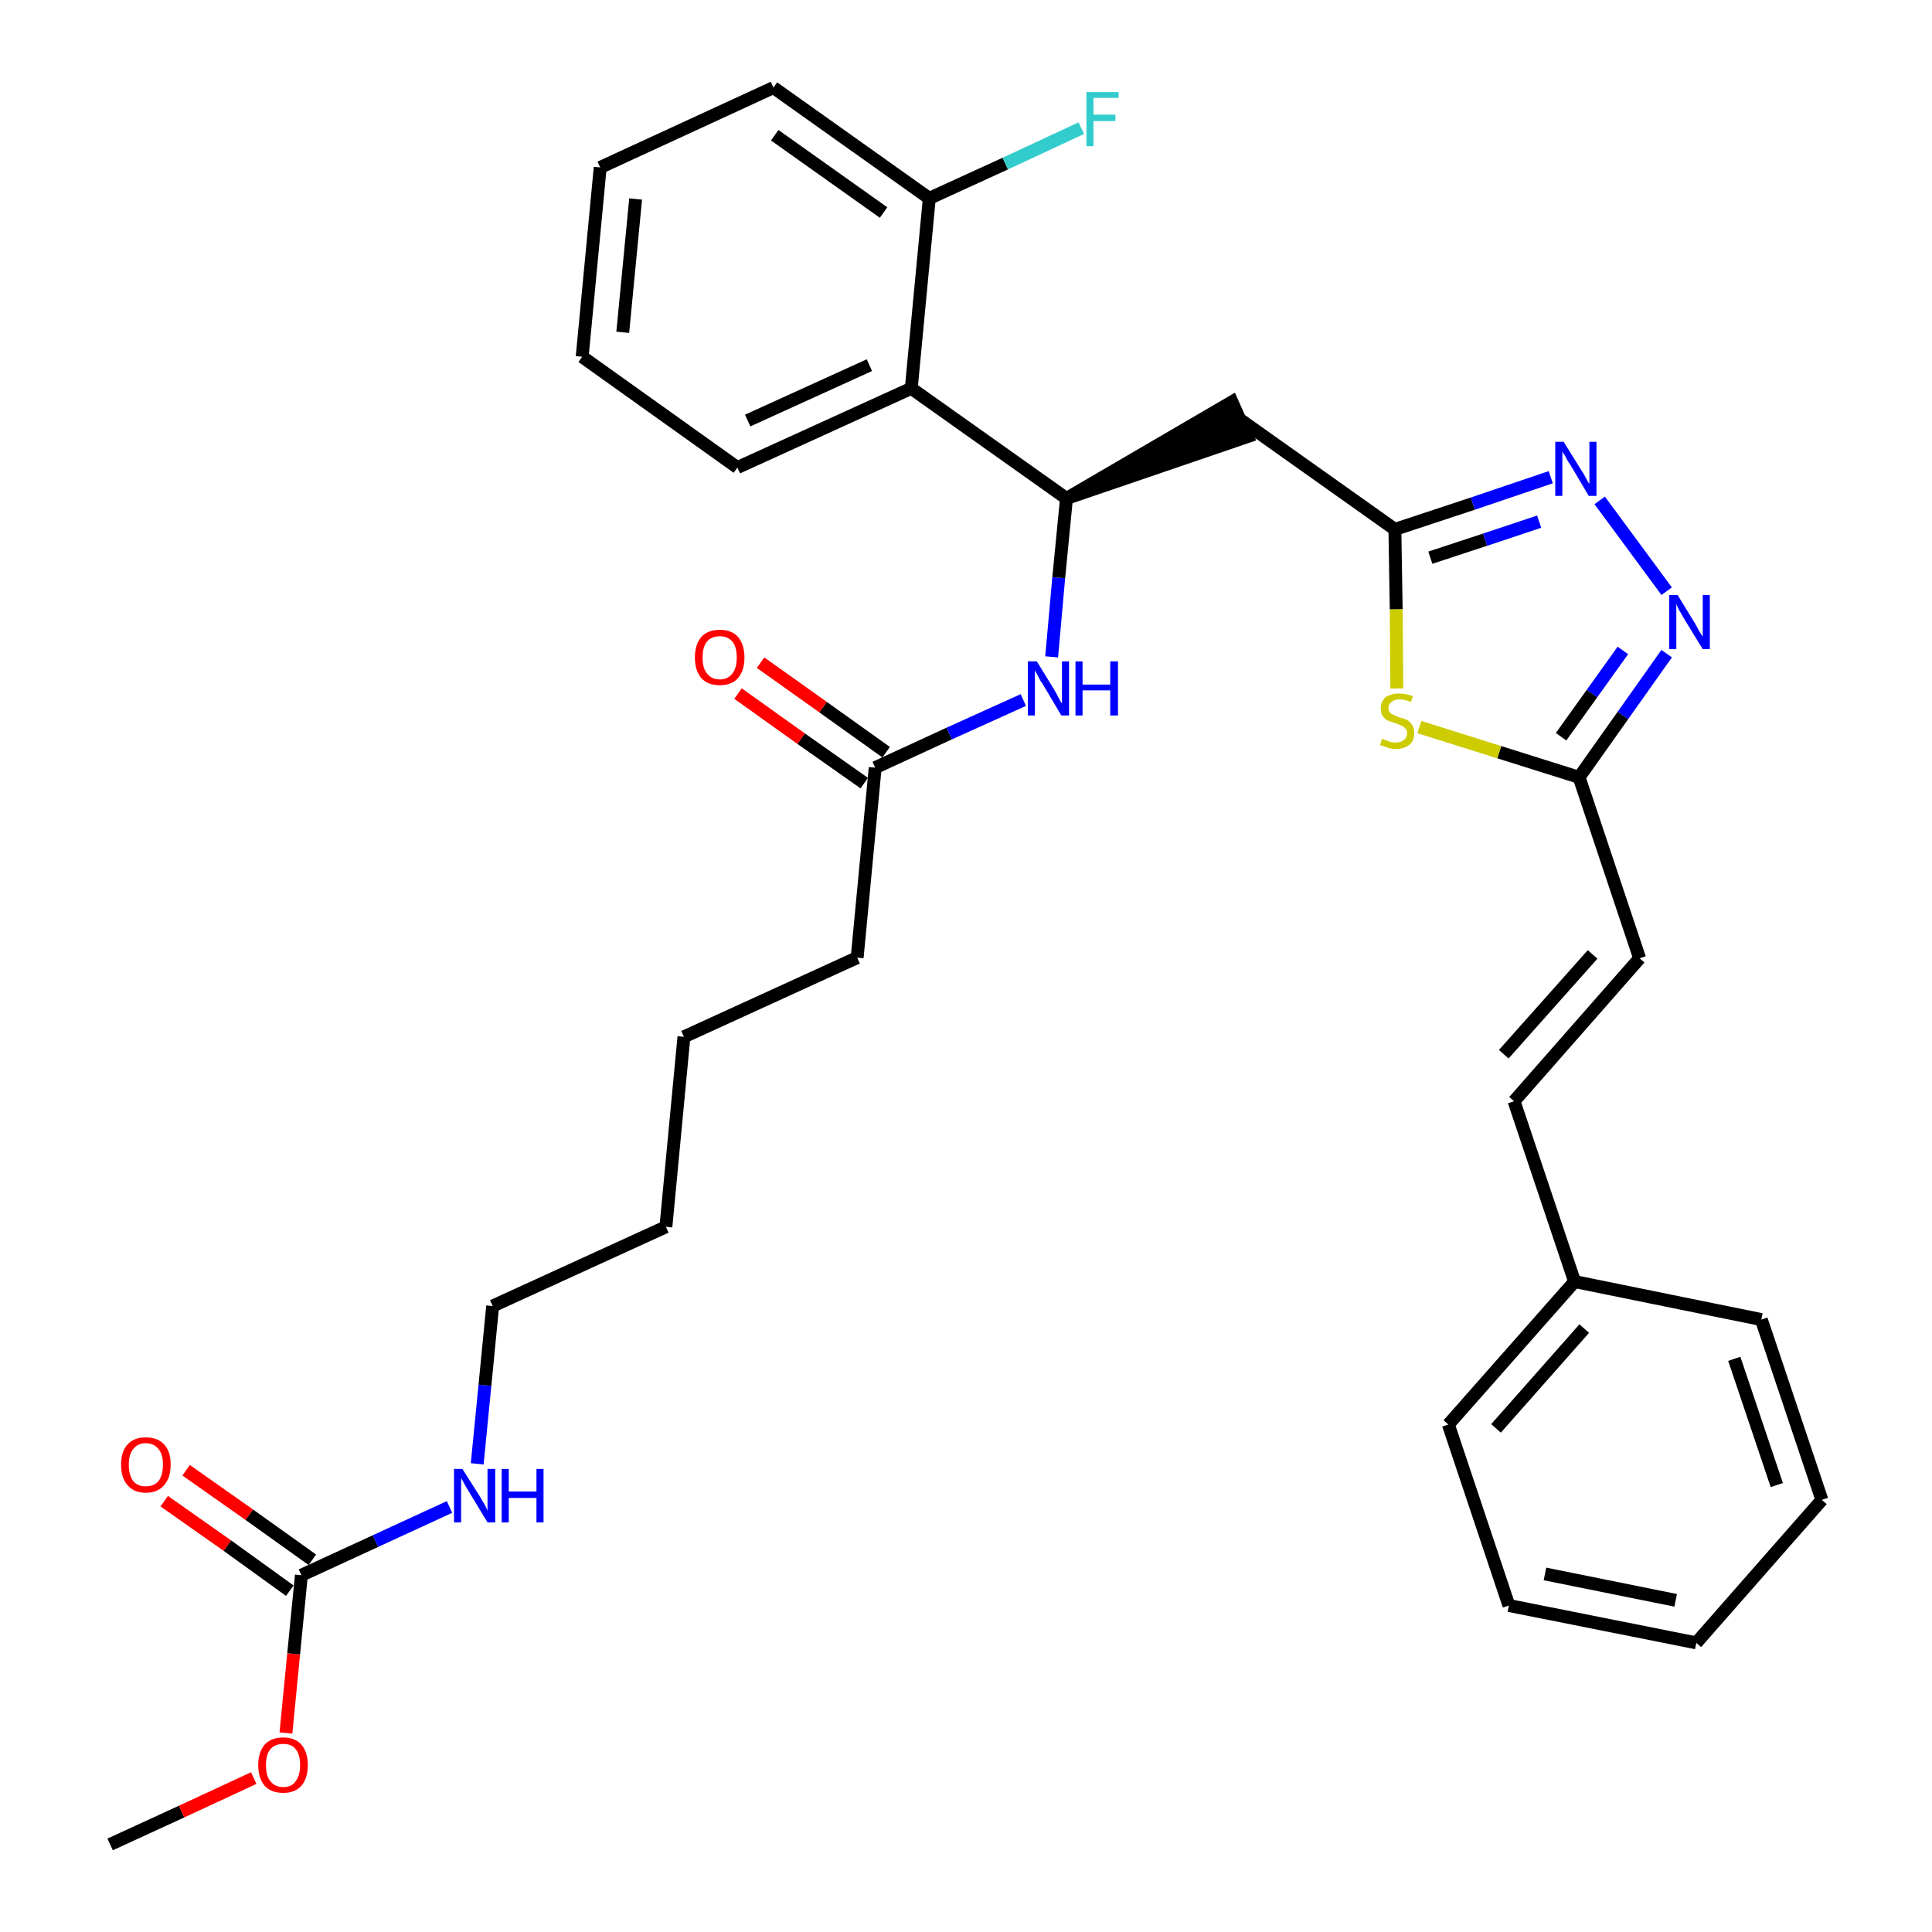 <?xml version='1.0' encoding='iso-8859-1'?>
<svg version='1.1' baseProfile='full'
              xmlns='http://www.w3.org/2000/svg'
                      xmlns:rdkit='http://www.rdkit.org/xml'
                      xmlns:xlink='http://www.w3.org/1999/xlink'
                  xml:space='preserve'
width='300px' height='300px' viewBox='0 0 300 300'>
<!-- END OF HEADER -->
<path class='bond-0 atom-0 atom-1' d='M 17.1,286.4 L 28.2,281.3' style='fill:none;fill-rule:evenodd;stroke:#000000;stroke-width:2.0px;stroke-linecap:butt;stroke-linejoin:miter;stroke-opacity:1' />
<path class='bond-0 atom-0 atom-1' d='M 28.2,281.3 L 39.4,276.1' style='fill:none;fill-rule:evenodd;stroke:#FF0000;stroke-width:2.0px;stroke-linecap:butt;stroke-linejoin:miter;stroke-opacity:1' />
<path class='bond-1 atom-1 atom-2' d='M 44.4,269.1 L 45.6,256.8' style='fill:none;fill-rule:evenodd;stroke:#FF0000;stroke-width:2.0px;stroke-linecap:butt;stroke-linejoin:miter;stroke-opacity:1' />
<path class='bond-1 atom-1 atom-2' d='M 45.6,256.8 L 46.8,244.6' style='fill:none;fill-rule:evenodd;stroke:#000000;stroke-width:2.0px;stroke-linecap:butt;stroke-linejoin:miter;stroke-opacity:1' />
<path class='bond-2 atom-2 atom-3' d='M 48.5,242.2 L 38.7,235.2' style='fill:none;fill-rule:evenodd;stroke:#000000;stroke-width:2.0px;stroke-linecap:butt;stroke-linejoin:miter;stroke-opacity:1' />
<path class='bond-2 atom-2 atom-3' d='M 38.7,235.2 L 28.9,228.3' style='fill:none;fill-rule:evenodd;stroke:#FF0000;stroke-width:2.0px;stroke-linecap:butt;stroke-linejoin:miter;stroke-opacity:1' />
<path class='bond-2 atom-2 atom-3' d='M 45.0,247.0 L 35.3,240.0' style='fill:none;fill-rule:evenodd;stroke:#000000;stroke-width:2.0px;stroke-linecap:butt;stroke-linejoin:miter;stroke-opacity:1' />
<path class='bond-2 atom-2 atom-3' d='M 35.3,240.0 L 25.5,233.1' style='fill:none;fill-rule:evenodd;stroke:#FF0000;stroke-width:2.0px;stroke-linecap:butt;stroke-linejoin:miter;stroke-opacity:1' />
<path class='bond-3 atom-2 atom-4' d='M 46.8,244.6 L 58.3,239.3' style='fill:none;fill-rule:evenodd;stroke:#000000;stroke-width:2.0px;stroke-linecap:butt;stroke-linejoin:miter;stroke-opacity:1' />
<path class='bond-3 atom-2 atom-4' d='M 58.3,239.3 L 69.8,234.0' style='fill:none;fill-rule:evenodd;stroke:#0000FF;stroke-width:2.0px;stroke-linecap:butt;stroke-linejoin:miter;stroke-opacity:1' />
<path class='bond-4 atom-4 atom-5' d='M 74.1,227.3 L 75.3,215.1' style='fill:none;fill-rule:evenodd;stroke:#0000FF;stroke-width:2.0px;stroke-linecap:butt;stroke-linejoin:miter;stroke-opacity:1' />
<path class='bond-4 atom-4 atom-5' d='M 75.3,215.1 L 76.5,202.8' style='fill:none;fill-rule:evenodd;stroke:#000000;stroke-width:2.0px;stroke-linecap:butt;stroke-linejoin:miter;stroke-opacity:1' />
<path class='bond-5 atom-5 atom-6' d='M 76.5,202.8 L 103.4,190.5' style='fill:none;fill-rule:evenodd;stroke:#000000;stroke-width:2.0px;stroke-linecap:butt;stroke-linejoin:miter;stroke-opacity:1' />
<path class='bond-6 atom-6 atom-7' d='M 103.4,190.5 L 106.2,161.0' style='fill:none;fill-rule:evenodd;stroke:#000000;stroke-width:2.0px;stroke-linecap:butt;stroke-linejoin:miter;stroke-opacity:1' />
<path class='bond-7 atom-7 atom-8' d='M 106.2,161.0 L 133.1,148.7' style='fill:none;fill-rule:evenodd;stroke:#000000;stroke-width:2.0px;stroke-linecap:butt;stroke-linejoin:miter;stroke-opacity:1' />
<path class='bond-8 atom-8 atom-9' d='M 133.1,148.7 L 135.9,119.2' style='fill:none;fill-rule:evenodd;stroke:#000000;stroke-width:2.0px;stroke-linecap:butt;stroke-linejoin:miter;stroke-opacity:1' />
<path class='bond-9 atom-9 atom-10' d='M 137.6,116.8 L 127.8,109.8' style='fill:none;fill-rule:evenodd;stroke:#000000;stroke-width:2.0px;stroke-linecap:butt;stroke-linejoin:miter;stroke-opacity:1' />
<path class='bond-9 atom-9 atom-10' d='M 127.8,109.8 L 118.1,102.9' style='fill:none;fill-rule:evenodd;stroke:#FF0000;stroke-width:2.0px;stroke-linecap:butt;stroke-linejoin:miter;stroke-opacity:1' />
<path class='bond-9 atom-9 atom-10' d='M 134.2,121.6 L 124.4,114.7' style='fill:none;fill-rule:evenodd;stroke:#000000;stroke-width:2.0px;stroke-linecap:butt;stroke-linejoin:miter;stroke-opacity:1' />
<path class='bond-9 atom-9 atom-10' d='M 124.4,114.7 L 114.6,107.7' style='fill:none;fill-rule:evenodd;stroke:#FF0000;stroke-width:2.0px;stroke-linecap:butt;stroke-linejoin:miter;stroke-opacity:1' />
<path class='bond-10 atom-9 atom-11' d='M 135.9,119.2 L 147.4,113.9' style='fill:none;fill-rule:evenodd;stroke:#000000;stroke-width:2.0px;stroke-linecap:butt;stroke-linejoin:miter;stroke-opacity:1' />
<path class='bond-10 atom-9 atom-11' d='M 147.4,113.9 L 158.9,108.7' style='fill:none;fill-rule:evenodd;stroke:#0000FF;stroke-width:2.0px;stroke-linecap:butt;stroke-linejoin:miter;stroke-opacity:1' />
<path class='bond-11 atom-11 atom-12' d='M 163.3,102.0 L 164.4,89.7' style='fill:none;fill-rule:evenodd;stroke:#0000FF;stroke-width:2.0px;stroke-linecap:butt;stroke-linejoin:miter;stroke-opacity:1' />
<path class='bond-11 atom-11 atom-12' d='M 164.4,89.7 L 165.6,77.4' style='fill:none;fill-rule:evenodd;stroke:#000000;stroke-width:2.0px;stroke-linecap:butt;stroke-linejoin:miter;stroke-opacity:1' />
<path class='bond-12 atom-12 atom-13' d='M 165.6,77.4 L 193.7,67.8 L 191.3,62.4 Z' style='fill:#000000;fill-rule:evenodd;fill-opacity:1;stroke:#000000;stroke-width:2.0px;stroke-linecap:butt;stroke-linejoin:miter;stroke-opacity:1;' />
<path class='bond-26 atom-12 atom-27' d='M 165.6,77.4 L 141.5,60.3' style='fill:none;fill-rule:evenodd;stroke:#000000;stroke-width:2.0px;stroke-linecap:butt;stroke-linejoin:miter;stroke-opacity:1' />
<path class='bond-13 atom-13 atom-14' d='M 192.5,65.1 L 216.6,82.2' style='fill:none;fill-rule:evenodd;stroke:#000000;stroke-width:2.0px;stroke-linecap:butt;stroke-linejoin:miter;stroke-opacity:1' />
<path class='bond-14 atom-14 atom-15' d='M 216.6,82.2 L 228.7,78.2' style='fill:none;fill-rule:evenodd;stroke:#000000;stroke-width:2.0px;stroke-linecap:butt;stroke-linejoin:miter;stroke-opacity:1' />
<path class='bond-14 atom-14 atom-15' d='M 228.7,78.2 L 240.8,74.1' style='fill:none;fill-rule:evenodd;stroke:#0000FF;stroke-width:2.0px;stroke-linecap:butt;stroke-linejoin:miter;stroke-opacity:1' />
<path class='bond-14 atom-14 atom-15' d='M 222.1,86.6 L 230.6,83.8' style='fill:none;fill-rule:evenodd;stroke:#000000;stroke-width:2.0px;stroke-linecap:butt;stroke-linejoin:miter;stroke-opacity:1' />
<path class='bond-14 atom-14 atom-15' d='M 230.6,83.8 L 239.0,81.0' style='fill:none;fill-rule:evenodd;stroke:#0000FF;stroke-width:2.0px;stroke-linecap:butt;stroke-linejoin:miter;stroke-opacity:1' />
<path class='bond-33 atom-26 atom-14' d='M 216.9,106.9 L 216.8,94.6' style='fill:none;fill-rule:evenodd;stroke:#CCCC00;stroke-width:2.0px;stroke-linecap:butt;stroke-linejoin:miter;stroke-opacity:1' />
<path class='bond-33 atom-26 atom-14' d='M 216.8,94.6 L 216.6,82.2' style='fill:none;fill-rule:evenodd;stroke:#000000;stroke-width:2.0px;stroke-linecap:butt;stroke-linejoin:miter;stroke-opacity:1' />
<path class='bond-15 atom-15 atom-16' d='M 248.4,77.7 L 258.8,91.8' style='fill:none;fill-rule:evenodd;stroke:#0000FF;stroke-width:2.0px;stroke-linecap:butt;stroke-linejoin:miter;stroke-opacity:1' />
<path class='bond-16 atom-16 atom-17' d='M 258.8,101.5 L 252.0,111.1' style='fill:none;fill-rule:evenodd;stroke:#0000FF;stroke-width:2.0px;stroke-linecap:butt;stroke-linejoin:miter;stroke-opacity:1' />
<path class='bond-16 atom-16 atom-17' d='M 252.0,111.1 L 245.2,120.7' style='fill:none;fill-rule:evenodd;stroke:#000000;stroke-width:2.0px;stroke-linecap:butt;stroke-linejoin:miter;stroke-opacity:1' />
<path class='bond-16 atom-16 atom-17' d='M 252.0,101.0 L 247.2,107.7' style='fill:none;fill-rule:evenodd;stroke:#0000FF;stroke-width:2.0px;stroke-linecap:butt;stroke-linejoin:miter;stroke-opacity:1' />
<path class='bond-16 atom-16 atom-17' d='M 247.2,107.7 L 242.4,114.4' style='fill:none;fill-rule:evenodd;stroke:#000000;stroke-width:2.0px;stroke-linecap:butt;stroke-linejoin:miter;stroke-opacity:1' />
<path class='bond-17 atom-17 atom-18' d='M 245.2,120.7 L 254.6,148.8' style='fill:none;fill-rule:evenodd;stroke:#000000;stroke-width:2.0px;stroke-linecap:butt;stroke-linejoin:miter;stroke-opacity:1' />
<path class='bond-25 atom-17 atom-26' d='M 245.2,120.7 L 232.8,116.8' style='fill:none;fill-rule:evenodd;stroke:#000000;stroke-width:2.0px;stroke-linecap:butt;stroke-linejoin:miter;stroke-opacity:1' />
<path class='bond-25 atom-17 atom-26' d='M 232.8,116.8 L 220.4,112.9' style='fill:none;fill-rule:evenodd;stroke:#CCCC00;stroke-width:2.0px;stroke-linecap:butt;stroke-linejoin:miter;stroke-opacity:1' />
<path class='bond-18 atom-18 atom-19' d='M 254.6,148.8 L 235.1,171.0' style='fill:none;fill-rule:evenodd;stroke:#000000;stroke-width:2.0px;stroke-linecap:butt;stroke-linejoin:miter;stroke-opacity:1' />
<path class='bond-18 atom-18 atom-19' d='M 247.3,148.2 L 233.5,163.7' style='fill:none;fill-rule:evenodd;stroke:#000000;stroke-width:2.0px;stroke-linecap:butt;stroke-linejoin:miter;stroke-opacity:1' />
<path class='bond-19 atom-19 atom-20' d='M 235.1,171.0 L 244.5,199.0' style='fill:none;fill-rule:evenodd;stroke:#000000;stroke-width:2.0px;stroke-linecap:butt;stroke-linejoin:miter;stroke-opacity:1' />
<path class='bond-20 atom-20 atom-21' d='M 244.5,199.0 L 224.9,221.2' style='fill:none;fill-rule:evenodd;stroke:#000000;stroke-width:2.0px;stroke-linecap:butt;stroke-linejoin:miter;stroke-opacity:1' />
<path class='bond-20 atom-20 atom-21' d='M 246.0,206.3 L 232.3,221.8' style='fill:none;fill-rule:evenodd;stroke:#000000;stroke-width:2.0px;stroke-linecap:butt;stroke-linejoin:miter;stroke-opacity:1' />
<path class='bond-35 atom-25 atom-20' d='M 273.5,204.9 L 244.5,199.0' style='fill:none;fill-rule:evenodd;stroke:#000000;stroke-width:2.0px;stroke-linecap:butt;stroke-linejoin:miter;stroke-opacity:1' />
<path class='bond-21 atom-21 atom-22' d='M 224.9,221.2 L 234.3,249.3' style='fill:none;fill-rule:evenodd;stroke:#000000;stroke-width:2.0px;stroke-linecap:butt;stroke-linejoin:miter;stroke-opacity:1' />
<path class='bond-22 atom-22 atom-23' d='M 234.3,249.3 L 263.4,255.1' style='fill:none;fill-rule:evenodd;stroke:#000000;stroke-width:2.0px;stroke-linecap:butt;stroke-linejoin:miter;stroke-opacity:1' />
<path class='bond-22 atom-22 atom-23' d='M 239.9,244.4 L 260.2,248.5' style='fill:none;fill-rule:evenodd;stroke:#000000;stroke-width:2.0px;stroke-linecap:butt;stroke-linejoin:miter;stroke-opacity:1' />
<path class='bond-23 atom-23 atom-24' d='M 263.4,255.1 L 282.9,232.9' style='fill:none;fill-rule:evenodd;stroke:#000000;stroke-width:2.0px;stroke-linecap:butt;stroke-linejoin:miter;stroke-opacity:1' />
<path class='bond-24 atom-24 atom-25' d='M 282.9,232.9 L 273.5,204.9' style='fill:none;fill-rule:evenodd;stroke:#000000;stroke-width:2.0px;stroke-linecap:butt;stroke-linejoin:miter;stroke-opacity:1' />
<path class='bond-24 atom-24 atom-25' d='M 275.9,230.6 L 269.3,211.0' style='fill:none;fill-rule:evenodd;stroke:#000000;stroke-width:2.0px;stroke-linecap:butt;stroke-linejoin:miter;stroke-opacity:1' />
<path class='bond-27 atom-27 atom-28' d='M 141.5,60.3 L 114.5,72.6' style='fill:none;fill-rule:evenodd;stroke:#000000;stroke-width:2.0px;stroke-linecap:butt;stroke-linejoin:miter;stroke-opacity:1' />
<path class='bond-27 atom-27 atom-28' d='M 135.0,56.7 L 116.1,65.3' style='fill:none;fill-rule:evenodd;stroke:#000000;stroke-width:2.0px;stroke-linecap:butt;stroke-linejoin:miter;stroke-opacity:1' />
<path class='bond-34 atom-32 atom-27' d='M 144.3,30.8 L 141.5,60.3' style='fill:none;fill-rule:evenodd;stroke:#000000;stroke-width:2.0px;stroke-linecap:butt;stroke-linejoin:miter;stroke-opacity:1' />
<path class='bond-28 atom-28 atom-29' d='M 114.5,72.6 L 90.4,55.4' style='fill:none;fill-rule:evenodd;stroke:#000000;stroke-width:2.0px;stroke-linecap:butt;stroke-linejoin:miter;stroke-opacity:1' />
<path class='bond-29 atom-29 atom-30' d='M 90.4,55.4 L 93.2,26.0' style='fill:none;fill-rule:evenodd;stroke:#000000;stroke-width:2.0px;stroke-linecap:butt;stroke-linejoin:miter;stroke-opacity:1' />
<path class='bond-29 atom-29 atom-30' d='M 96.7,51.6 L 98.7,30.9' style='fill:none;fill-rule:evenodd;stroke:#000000;stroke-width:2.0px;stroke-linecap:butt;stroke-linejoin:miter;stroke-opacity:1' />
<path class='bond-30 atom-30 atom-31' d='M 93.2,26.0 L 120.1,13.6' style='fill:none;fill-rule:evenodd;stroke:#000000;stroke-width:2.0px;stroke-linecap:butt;stroke-linejoin:miter;stroke-opacity:1' />
<path class='bond-31 atom-31 atom-32' d='M 120.1,13.6 L 144.3,30.8' style='fill:none;fill-rule:evenodd;stroke:#000000;stroke-width:2.0px;stroke-linecap:butt;stroke-linejoin:miter;stroke-opacity:1' />
<path class='bond-31 atom-31 atom-32' d='M 120.3,21.0 L 137.2,33.0' style='fill:none;fill-rule:evenodd;stroke:#000000;stroke-width:2.0px;stroke-linecap:butt;stroke-linejoin:miter;stroke-opacity:1' />
<path class='bond-32 atom-32 atom-33' d='M 144.3,30.8 L 156.1,25.4' style='fill:none;fill-rule:evenodd;stroke:#000000;stroke-width:2.0px;stroke-linecap:butt;stroke-linejoin:miter;stroke-opacity:1' />
<path class='bond-32 atom-32 atom-33' d='M 156.1,25.4 L 167.9,19.9' style='fill:none;fill-rule:evenodd;stroke:#33CCCC;stroke-width:2.0px;stroke-linecap:butt;stroke-linejoin:miter;stroke-opacity:1' />
<path  class='atom-1' d='M 40.1 274.1
Q 40.1 272.1, 41.1 270.9
Q 42.1 269.8, 44.0 269.8
Q 45.8 269.8, 46.8 270.9
Q 47.8 272.1, 47.8 274.1
Q 47.8 276.1, 46.8 277.3
Q 45.8 278.4, 44.0 278.4
Q 42.1 278.4, 41.1 277.3
Q 40.1 276.1, 40.1 274.1
M 44.0 277.5
Q 45.3 277.5, 45.9 276.6
Q 46.6 275.7, 46.6 274.1
Q 46.6 272.4, 45.9 271.6
Q 45.3 270.8, 44.0 270.8
Q 42.7 270.8, 42.0 271.6
Q 41.3 272.4, 41.3 274.1
Q 41.3 275.8, 42.0 276.6
Q 42.7 277.5, 44.0 277.5
' fill='#FF0000'/>
<path  class='atom-3' d='M 18.8 227.4
Q 18.8 225.4, 19.8 224.3
Q 20.8 223.2, 22.6 223.2
Q 24.5 223.2, 25.5 224.3
Q 26.5 225.4, 26.5 227.4
Q 26.5 229.5, 25.5 230.6
Q 24.5 231.8, 22.6 231.8
Q 20.8 231.8, 19.8 230.6
Q 18.8 229.5, 18.8 227.4
M 22.6 230.8
Q 23.9 230.8, 24.6 230.0
Q 25.3 229.1, 25.3 227.4
Q 25.3 225.8, 24.6 225.0
Q 23.9 224.1, 22.6 224.1
Q 21.4 224.1, 20.7 225.0
Q 20.0 225.8, 20.0 227.4
Q 20.0 229.1, 20.7 230.0
Q 21.4 230.8, 22.6 230.8
' fill='#FF0000'/>
<path  class='atom-4' d='M 71.8 228.1
L 74.6 232.5
Q 74.8 232.9, 75.3 233.7
Q 75.7 234.5, 75.7 234.6
L 75.7 228.1
L 76.9 228.1
L 76.9 236.4
L 75.7 236.4
L 72.8 231.6
Q 72.4 231.0, 72.1 230.4
Q 71.7 229.7, 71.6 229.5
L 71.6 236.4
L 70.5 236.4
L 70.5 228.1
L 71.8 228.1
' fill='#0000FF'/>
<path  class='atom-4' d='M 77.9 228.1
L 79.0 228.1
L 79.0 231.6
L 83.3 231.6
L 83.3 228.1
L 84.4 228.1
L 84.4 236.4
L 83.3 236.4
L 83.3 232.6
L 79.0 232.6
L 79.0 236.4
L 77.9 236.4
L 77.9 228.1
' fill='#0000FF'/>
<path  class='atom-10' d='M 107.9 102.1
Q 107.9 100.1, 108.9 98.9
Q 109.9 97.8, 111.8 97.8
Q 113.6 97.8, 114.6 98.9
Q 115.6 100.1, 115.6 102.1
Q 115.6 104.1, 114.6 105.3
Q 113.6 106.4, 111.8 106.4
Q 109.9 106.4, 108.9 105.3
Q 107.9 104.1, 107.9 102.1
M 111.8 105.5
Q 113.0 105.5, 113.7 104.6
Q 114.4 103.8, 114.4 102.1
Q 114.4 100.4, 113.7 99.6
Q 113.0 98.8, 111.8 98.8
Q 110.5 98.8, 109.8 99.6
Q 109.1 100.4, 109.1 102.1
Q 109.1 103.8, 109.8 104.6
Q 110.5 105.5, 111.8 105.5
' fill='#FF0000'/>
<path  class='atom-11' d='M 161.0 102.7
L 163.7 107.1
Q 164.0 107.6, 164.4 108.4
Q 164.8 109.2, 164.9 109.2
L 164.9 102.7
L 166.0 102.7
L 166.0 111.1
L 164.8 111.1
L 161.9 106.2
Q 161.5 105.7, 161.2 105.0
Q 160.8 104.3, 160.7 104.1
L 160.7 111.1
L 159.6 111.1
L 159.6 102.7
L 161.0 102.7
' fill='#0000FF'/>
<path  class='atom-11' d='M 167.0 102.7
L 168.1 102.7
L 168.1 106.3
L 172.4 106.3
L 172.4 102.7
L 173.6 102.7
L 173.6 111.1
L 172.4 111.1
L 172.4 107.2
L 168.1 107.2
L 168.1 111.1
L 167.0 111.1
L 167.0 102.7
' fill='#0000FF'/>
<path  class='atom-15' d='M 242.8 68.6
L 245.6 73.1
Q 245.9 73.5, 246.3 74.3
Q 246.7 75.1, 246.8 75.1
L 246.8 68.6
L 247.9 68.6
L 247.9 77.0
L 246.7 77.0
L 243.8 72.1
Q 243.4 71.6, 243.1 70.9
Q 242.7 70.3, 242.6 70.1
L 242.6 77.0
L 241.5 77.0
L 241.5 68.6
L 242.8 68.6
' fill='#0000FF'/>
<path  class='atom-16' d='M 260.5 92.4
L 263.2 96.8
Q 263.5 97.3, 263.9 98.1
Q 264.4 98.8, 264.4 98.9
L 264.4 92.4
L 265.5 92.4
L 265.5 100.8
L 264.4 100.8
L 261.4 95.9
Q 261.1 95.3, 260.7 94.7
Q 260.4 94.0, 260.3 93.8
L 260.3 100.8
L 259.2 100.8
L 259.2 92.4
L 260.5 92.4
' fill='#0000FF'/>
<path  class='atom-26' d='M 214.6 114.7
Q 214.7 114.8, 215.1 114.9
Q 215.5 115.1, 215.9 115.2
Q 216.3 115.3, 216.7 115.3
Q 217.5 115.3, 218.0 114.9
Q 218.5 114.5, 218.5 113.8
Q 218.5 113.4, 218.2 113.1
Q 218.0 112.8, 217.6 112.7
Q 217.3 112.5, 216.7 112.3
Q 216.0 112.1, 215.5 111.9
Q 215.1 111.7, 214.7 111.2
Q 214.4 110.8, 214.4 110.0
Q 214.4 109.0, 215.1 108.3
Q 215.9 107.7, 217.3 107.7
Q 218.3 107.7, 219.4 108.1
L 219.1 109.0
Q 218.1 108.6, 217.3 108.6
Q 216.5 108.6, 216.1 109.0
Q 215.6 109.3, 215.6 109.9
Q 215.6 110.3, 215.8 110.6
Q 216.1 110.9, 216.4 111.0
Q 216.8 111.2, 217.3 111.4
Q 218.1 111.6, 218.5 111.8
Q 219.0 112.1, 219.3 112.6
Q 219.6 113.0, 219.6 113.8
Q 219.6 115.0, 218.9 115.6
Q 218.1 116.3, 216.8 116.3
Q 216.0 116.3, 215.5 116.1
Q 214.9 115.9, 214.3 115.7
L 214.6 114.7
' fill='#CCCC00'/>
<path  class='atom-33' d='M 168.7 14.3
L 173.7 14.3
L 173.7 15.2
L 169.8 15.2
L 169.8 17.8
L 173.2 17.8
L 173.2 18.8
L 169.8 18.8
L 169.8 22.7
L 168.7 22.7
L 168.7 14.3
' fill='#33CCCC'/>
</svg>
